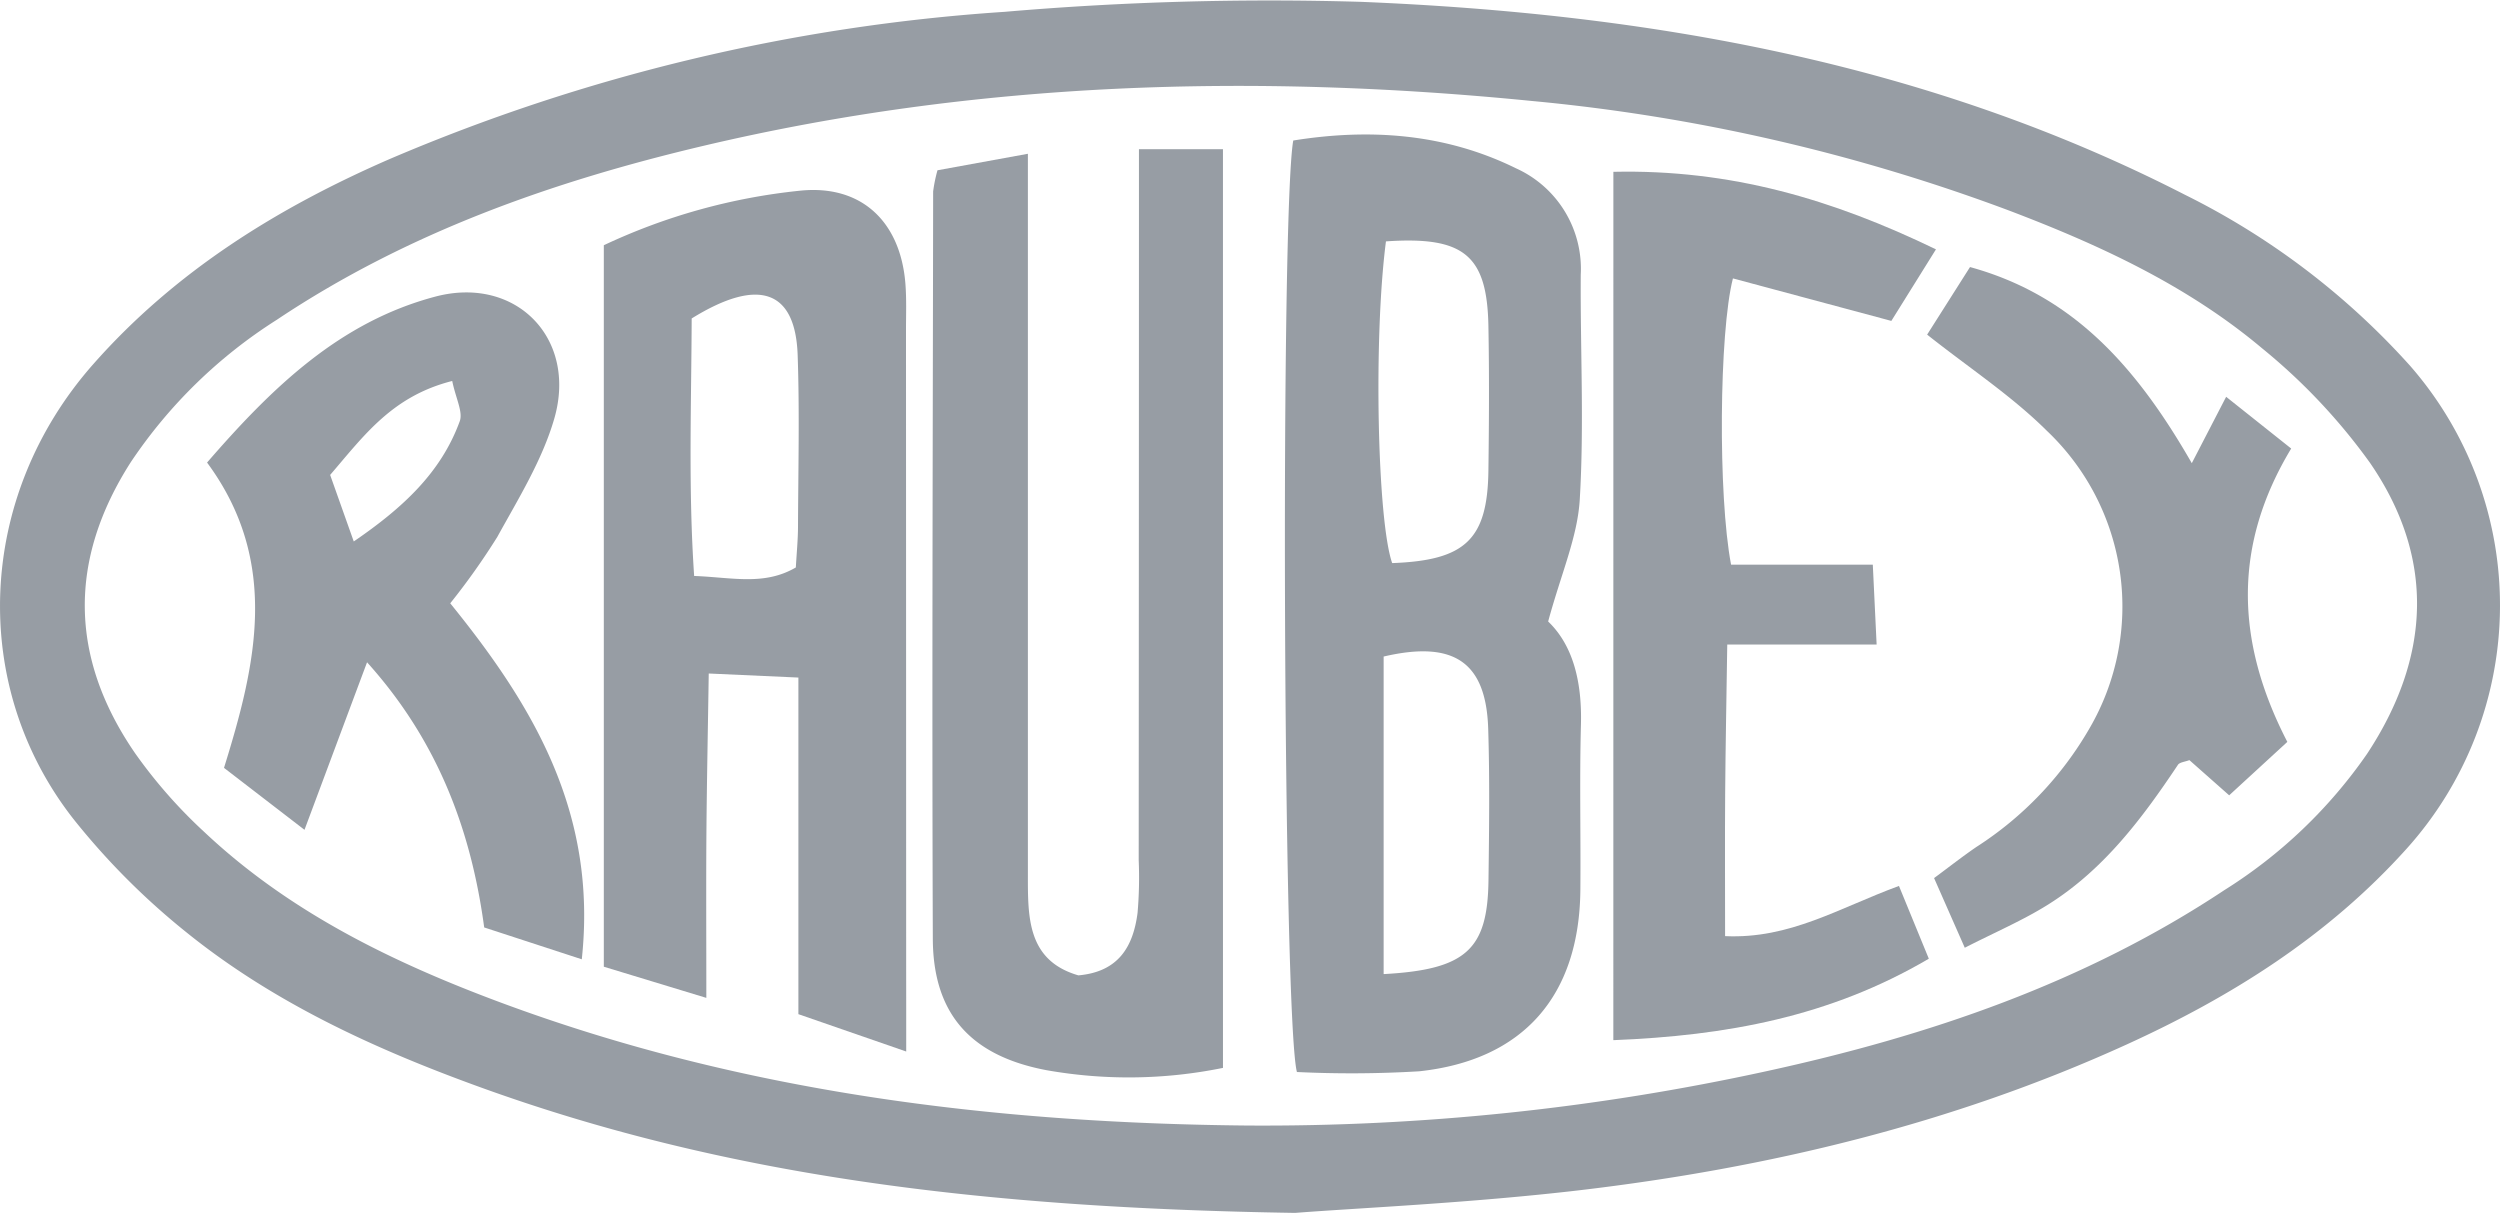 <svg id="Component_217_1" data-name="Component 217 – 1" xmlns="http://www.w3.org/2000/svg"  height="104.809" viewBox="0 0 216.033 104.809" style="width:100%; height:100%">
  <path id="Path_1458" data-name="Path 1458" d="M806.662-39.533c-26.725-.425-49.142-3.111-70.705-10.967-9-3.277-17.66-7.268-25.14-13.315a62.1,62.1,0,0,1-9.645-9.666c-9.1-11.519-8.489-27.928,1.648-39.4,7.1-8.042,15.961-13.523,25.654-17.739a162.4,162.4,0,0,1,53.088-12.7,267.548,267.548,0,0,1,30.821-.863c24.734,1.014,48.846,5.216,71.178,16.67a64.782,64.782,0,0,1,19.454,14.774,31.454,31.454,0,0,1-.329,41.773c-6.78,7.526-15.107,12.758-24.19,16.894-15.042,6.851-30.948,10.662-47.284,12.587C821.765-40.382,812.235-39.963,806.662-39.533Zm-4.133-7.549a203.7,203.7,0,0,0,44.822-4.684c14.05-3.059,27.528-7.633,39.627-15.664A42.322,42.322,0,0,0,899.3-79.2c5.481-8.309,5.938-16.879.258-25.142a51.28,51.28,0,0,0-9.349-9.92c-6.481-5.446-14.135-8.968-22.006-11.948a160.176,160.176,0,0,0-41.093-9.409c-24.065-2.391-47.975-1.7-71.59,3.883-13.041,3.083-25.591,7.505-36.845,15.027a42.6,42.6,0,0,0-12.607,12.286c-5.425,8.461-5.314,16.9.341,25.141a42.943,42.943,0,0,0,6.016,6.849c7.353,6.919,16.266,11.251,25.6,14.723C758.827-49.978,780.481-47.293,802.529-47.082Z" transform="translate(-694.755 144.343)" fill="#979da4"/>
  <path id="Path_1459" data-name="Path 1459" d="M870.416-86.254c2.2,2.109,2.93,5.322,2.833,8.913-.128,4.755-.01,9.516-.05,14.275-.078,9.131-4.9,14.71-13.924,15.681a98.093,98.093,0,0,1-10.569.062c-1.2-4.654-1.43-74.106-.317-80.494,6.584-1.055,13.095-.626,19.243,2.4a9.525,9.525,0,0,1,5.6,9.209c-.042,6.471.3,12.959-.084,19.407C872.955-93.547,871.528-90.366,870.416-86.254ZM856.4-119.1c-1.085,8.339-.746,24.119.537,27.8,6.324-.232,8.238-2.037,8.316-7.99.055-4.169.078-8.342,0-12.51C865.137-117.9,863.15-119.563,856.4-119.1Zm-.2,63.316c7.141-.388,8.984-2.138,9.06-8.1.057-4.363.112-8.732-.024-13.091-.179-5.778-2.959-7.667-9.036-6.25Z" transform="translate(-736.635 139.959)" fill="#979da4"/>
  <path id="Path_1460" data-name="Path 1460" d="M792.747-47.285l-9.317-3.228V-79.6l-7.748-.35c-.07,4.77-.163,9.254-.2,13.739-.033,4.527-.007,9.055-.007,14.291l-8.859-2.693v-62.346a52.279,52.279,0,0,1,16.978-4.715c5.307-.537,8.658,2.7,9.082,8.029.105,1.328.052,2.669.052,4q.01,27.759.015,55.518C792.747-52.084,792.747-50.044,792.747-47.285ZM774.208-110.63c-.024,7.345-.3,14.678.214,22.251,3.278.12,6.051.862,8.787-.736.069-1.235.182-2.366.187-3.5.02-4.954.142-9.911-.03-14.858C783.173-113,780.083-114.269,774.208-110.63Z" transform="translate(-714.438 138.15)" fill="#979da4"/>
  <path id="Path_1461" data-name="Path 1461" d="M830.828-47.2A40.7,40.7,0,0,1,815.589-47c-6.572-1.238-9.81-4.876-9.834-11.357-.08-21.527,0-43.055.028-64.583a13.2,13.2,0,0,1,.375-1.826l7.812-1.425v6.874q0,27.72,0,55.44c0,3.678-.049,7.4,4.363,8.682,3.5-.309,4.737-2.52,5.113-5.388a35.394,35.394,0,0,0,.1-4.564q.016-27.434.021-54.868c0-2.067,0-4.134,0-6.574h7.26Z" transform="translate(-725.147 139.48)" fill="#979da4"/>
  <path id="Path_1462" data-name="Path 1462" d="M886.759-123.9c10.145-.225,18.937,2.377,27.875,6.7l-3.855,6.184-13.689-3.673c-1.193,4.652-1.3,18.769-.16,24.736h12.247c.113,2.376.208,4.346.33,6.9H896.6c-.068,4.654-.15,8.774-.181,12.9-.03,3.975-.006,7.95-.006,12.3,5.6.261,9.842-2.435,15.024-4.338l2.58,6.289c-8.553,5.028-17.534,6.651-27.261,7.039Z" transform="translate(-747.342 138.747)" fill="#979da4"/>
  <path id="Path_1463" data-name="Path 1463" d="M740.412-82.679c7.113,8.778,12.736,18.053,11.367,30.763l-8.433-2.753c-1.131-8.409-4.011-16.128-10.123-22.913-1.8,4.813-3.469,9.291-5.406,14.477l-6.955-5.354c2.728-8.78,4.909-17.753-1.464-26.382,5.646-6.518,11.472-12.148,19.716-14.338,6.942-1.844,12.3,3.579,10.288,10.54-1.038,3.589-3.1,6.912-4.928,10.232A60.173,60.173,0,0,1,740.412-82.679Zm.171-19.212c-5.184,1.316-7.6,4.69-10.549,8.119l2.04,5.749c4.289-2.934,7.547-5.976,9.157-10.381C741.529-99.219,740.893-100.373,740.583-101.891Z" transform="translate(-701.505 134.812)" fill="#979da4"/>
  <path id="Path_1464" data-name="Path 1464" d="M924.1-106.722l3.705-5.839c8.753,2.409,14.26,8.389,19.165,16.948l2.968-5.736,5.621,4.471c-5,8.285-4.869,16.578-.334,25.349L950.2-66.912l-3.437-3.041c-.386.15-.84.179-.993.409-3.082,4.62-6.4,9.042-11.179,12.049-2.183,1.375-4.588,2.4-7.238,3.755L924.7-59.76c1.306-.964,2.455-1.87,3.66-2.692a29.953,29.953,0,0,0,9.76-10.229A20.919,20.919,0,0,0,934.458-98.4C931.4-101.443,927.709-103.858,924.1-106.722Z" transform="translate(-757.57 135.638)" fill="#979da4"/>
</svg>

